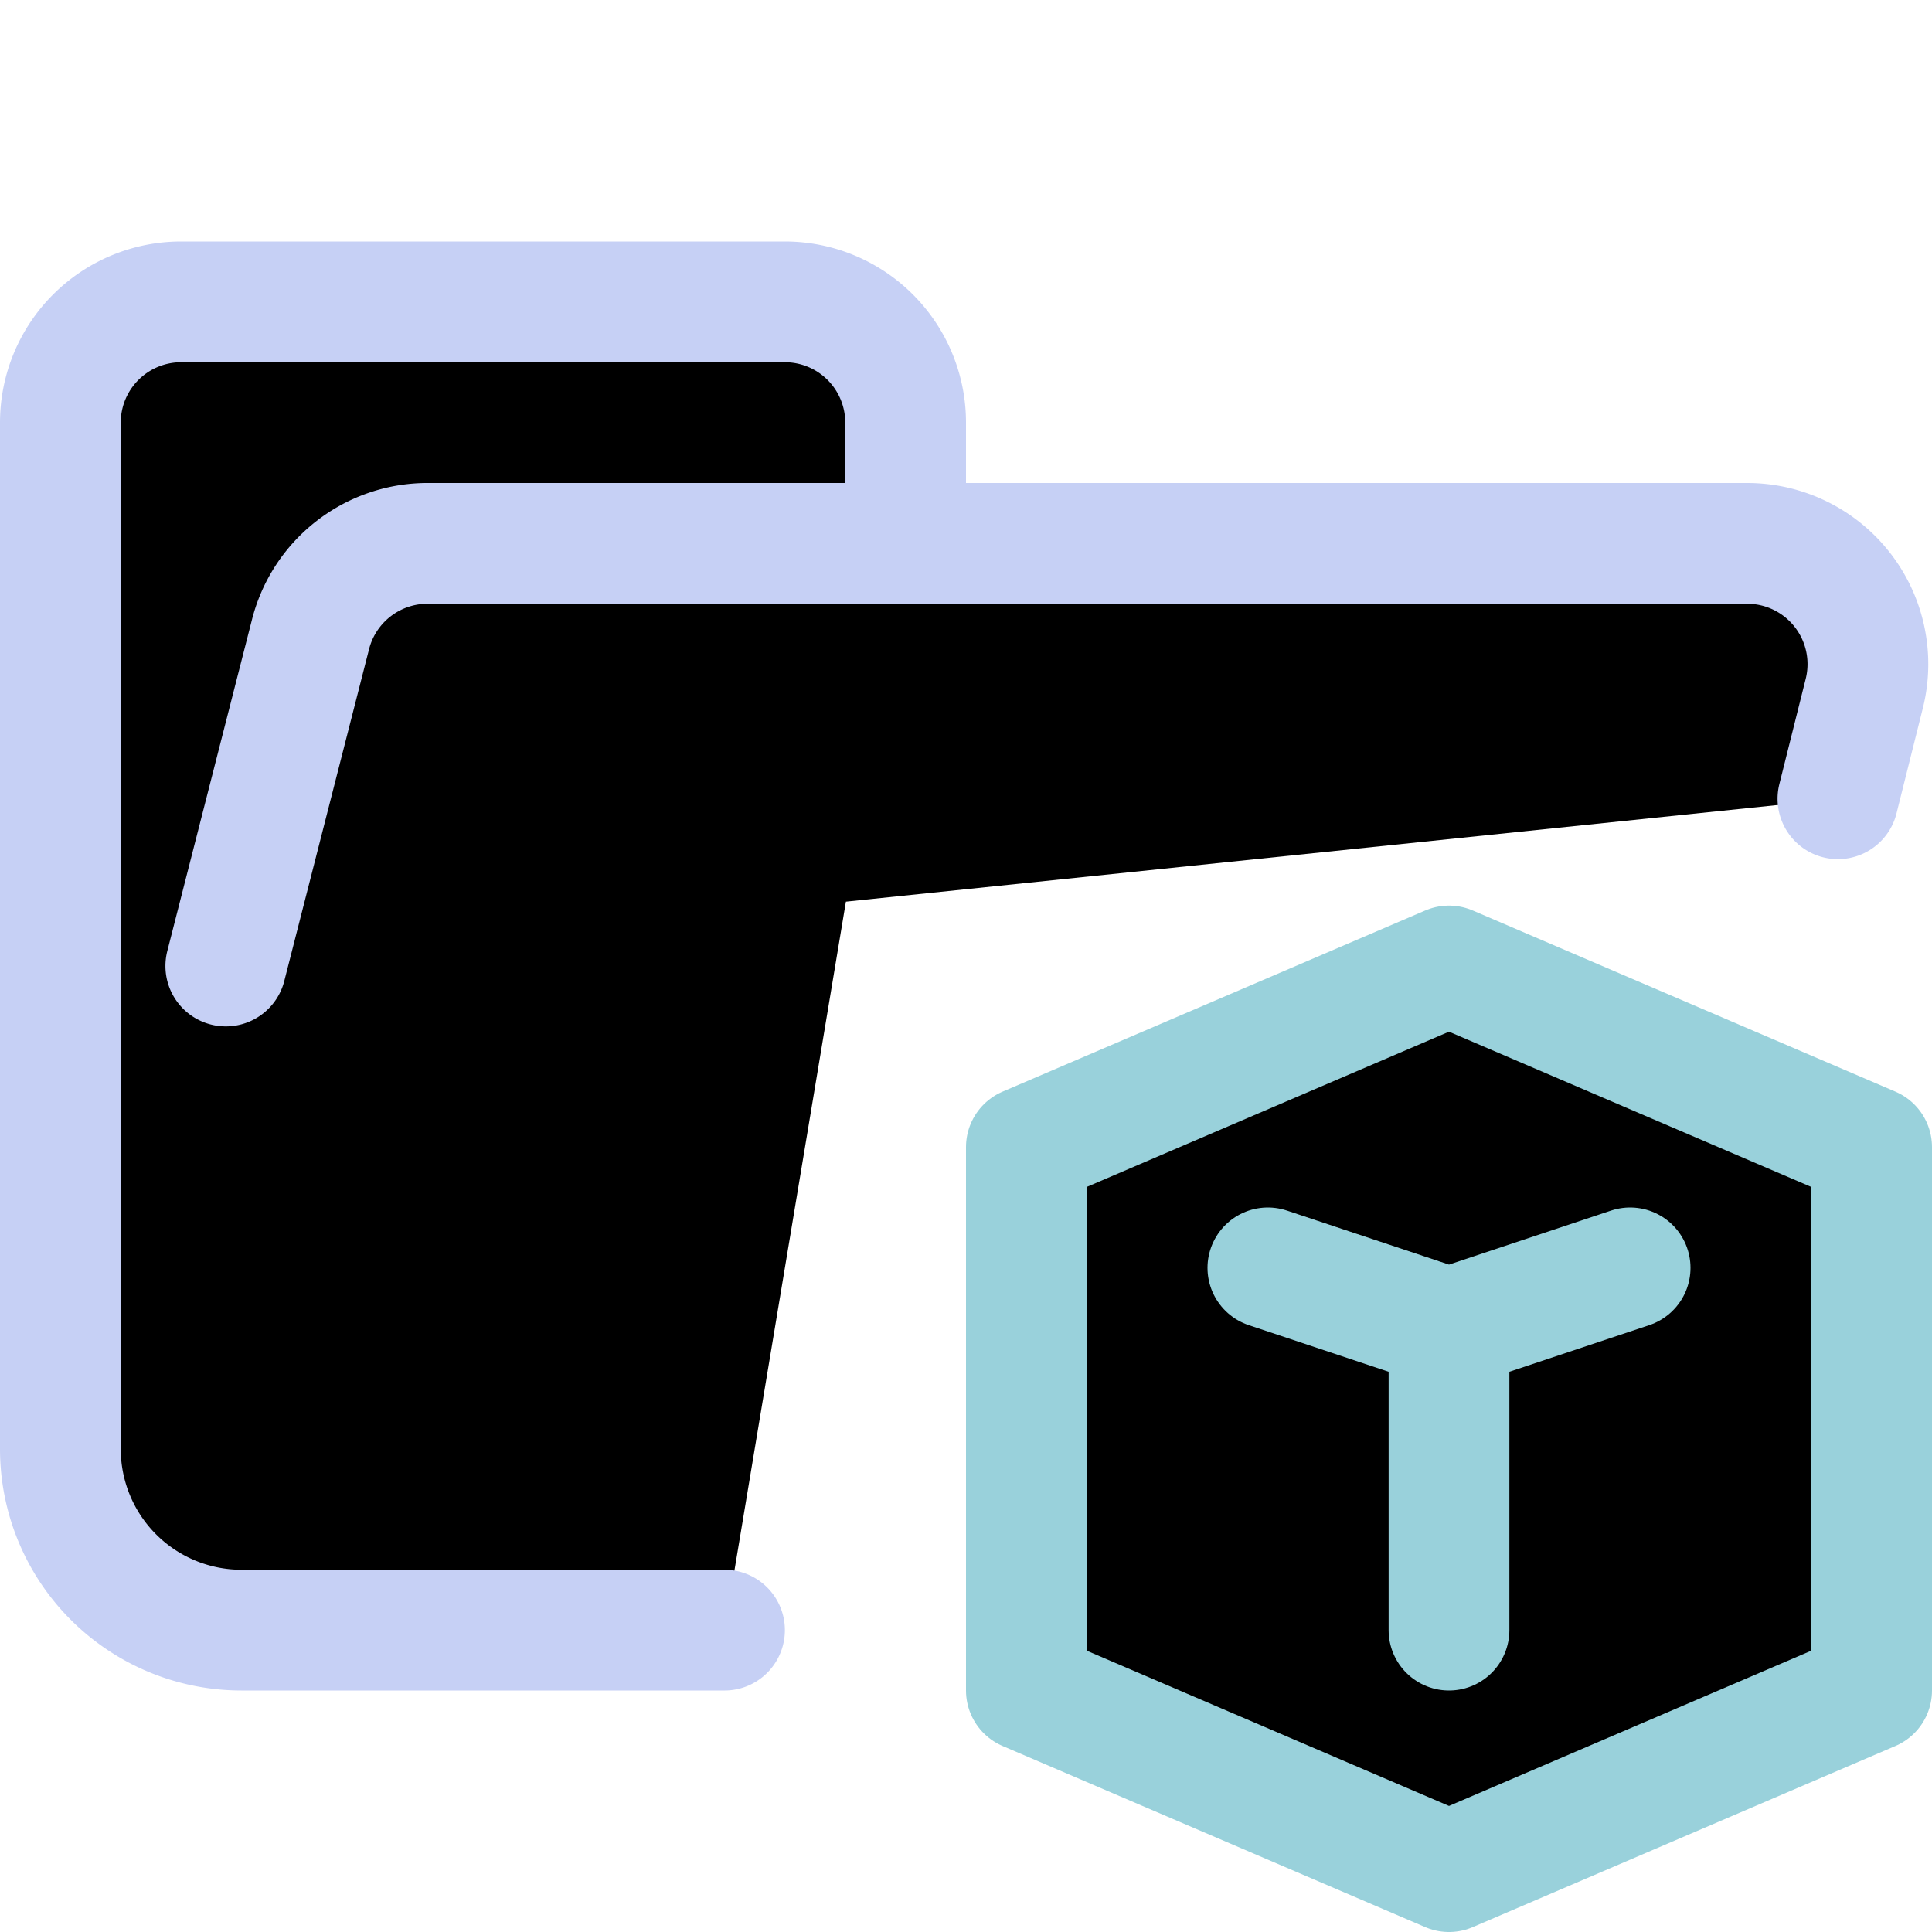 <svg xmlns="http://www.w3.org/2000/svg" width="16" height="16" viewBox="0 0 16 16">
	<g fill="currentColor" stroke-linecap="round" stroke-linejoin="round">
		<path stroke="#c6d0f5" d="m1.87 8 .7-2.74a1 1 0 01.96-.76h10.94a1 1 0 01.97 1.24l-.219.875M6 13.5H2A1.5 1.5 0 01.5 12V3.5a1 1 0 011-1h5a1 1 0 011 1v1" />
		<path stroke="#99d1db" d="M 8.5,9.5 V 14 L 12,15.5 15.5,14 V 9.5 L 12,8 Z" />
		<path stroke="#99d1db" d="m10.5 10.5 1.5.5 1.5-.5M12 11V13.5" />
	</g>
</svg>
